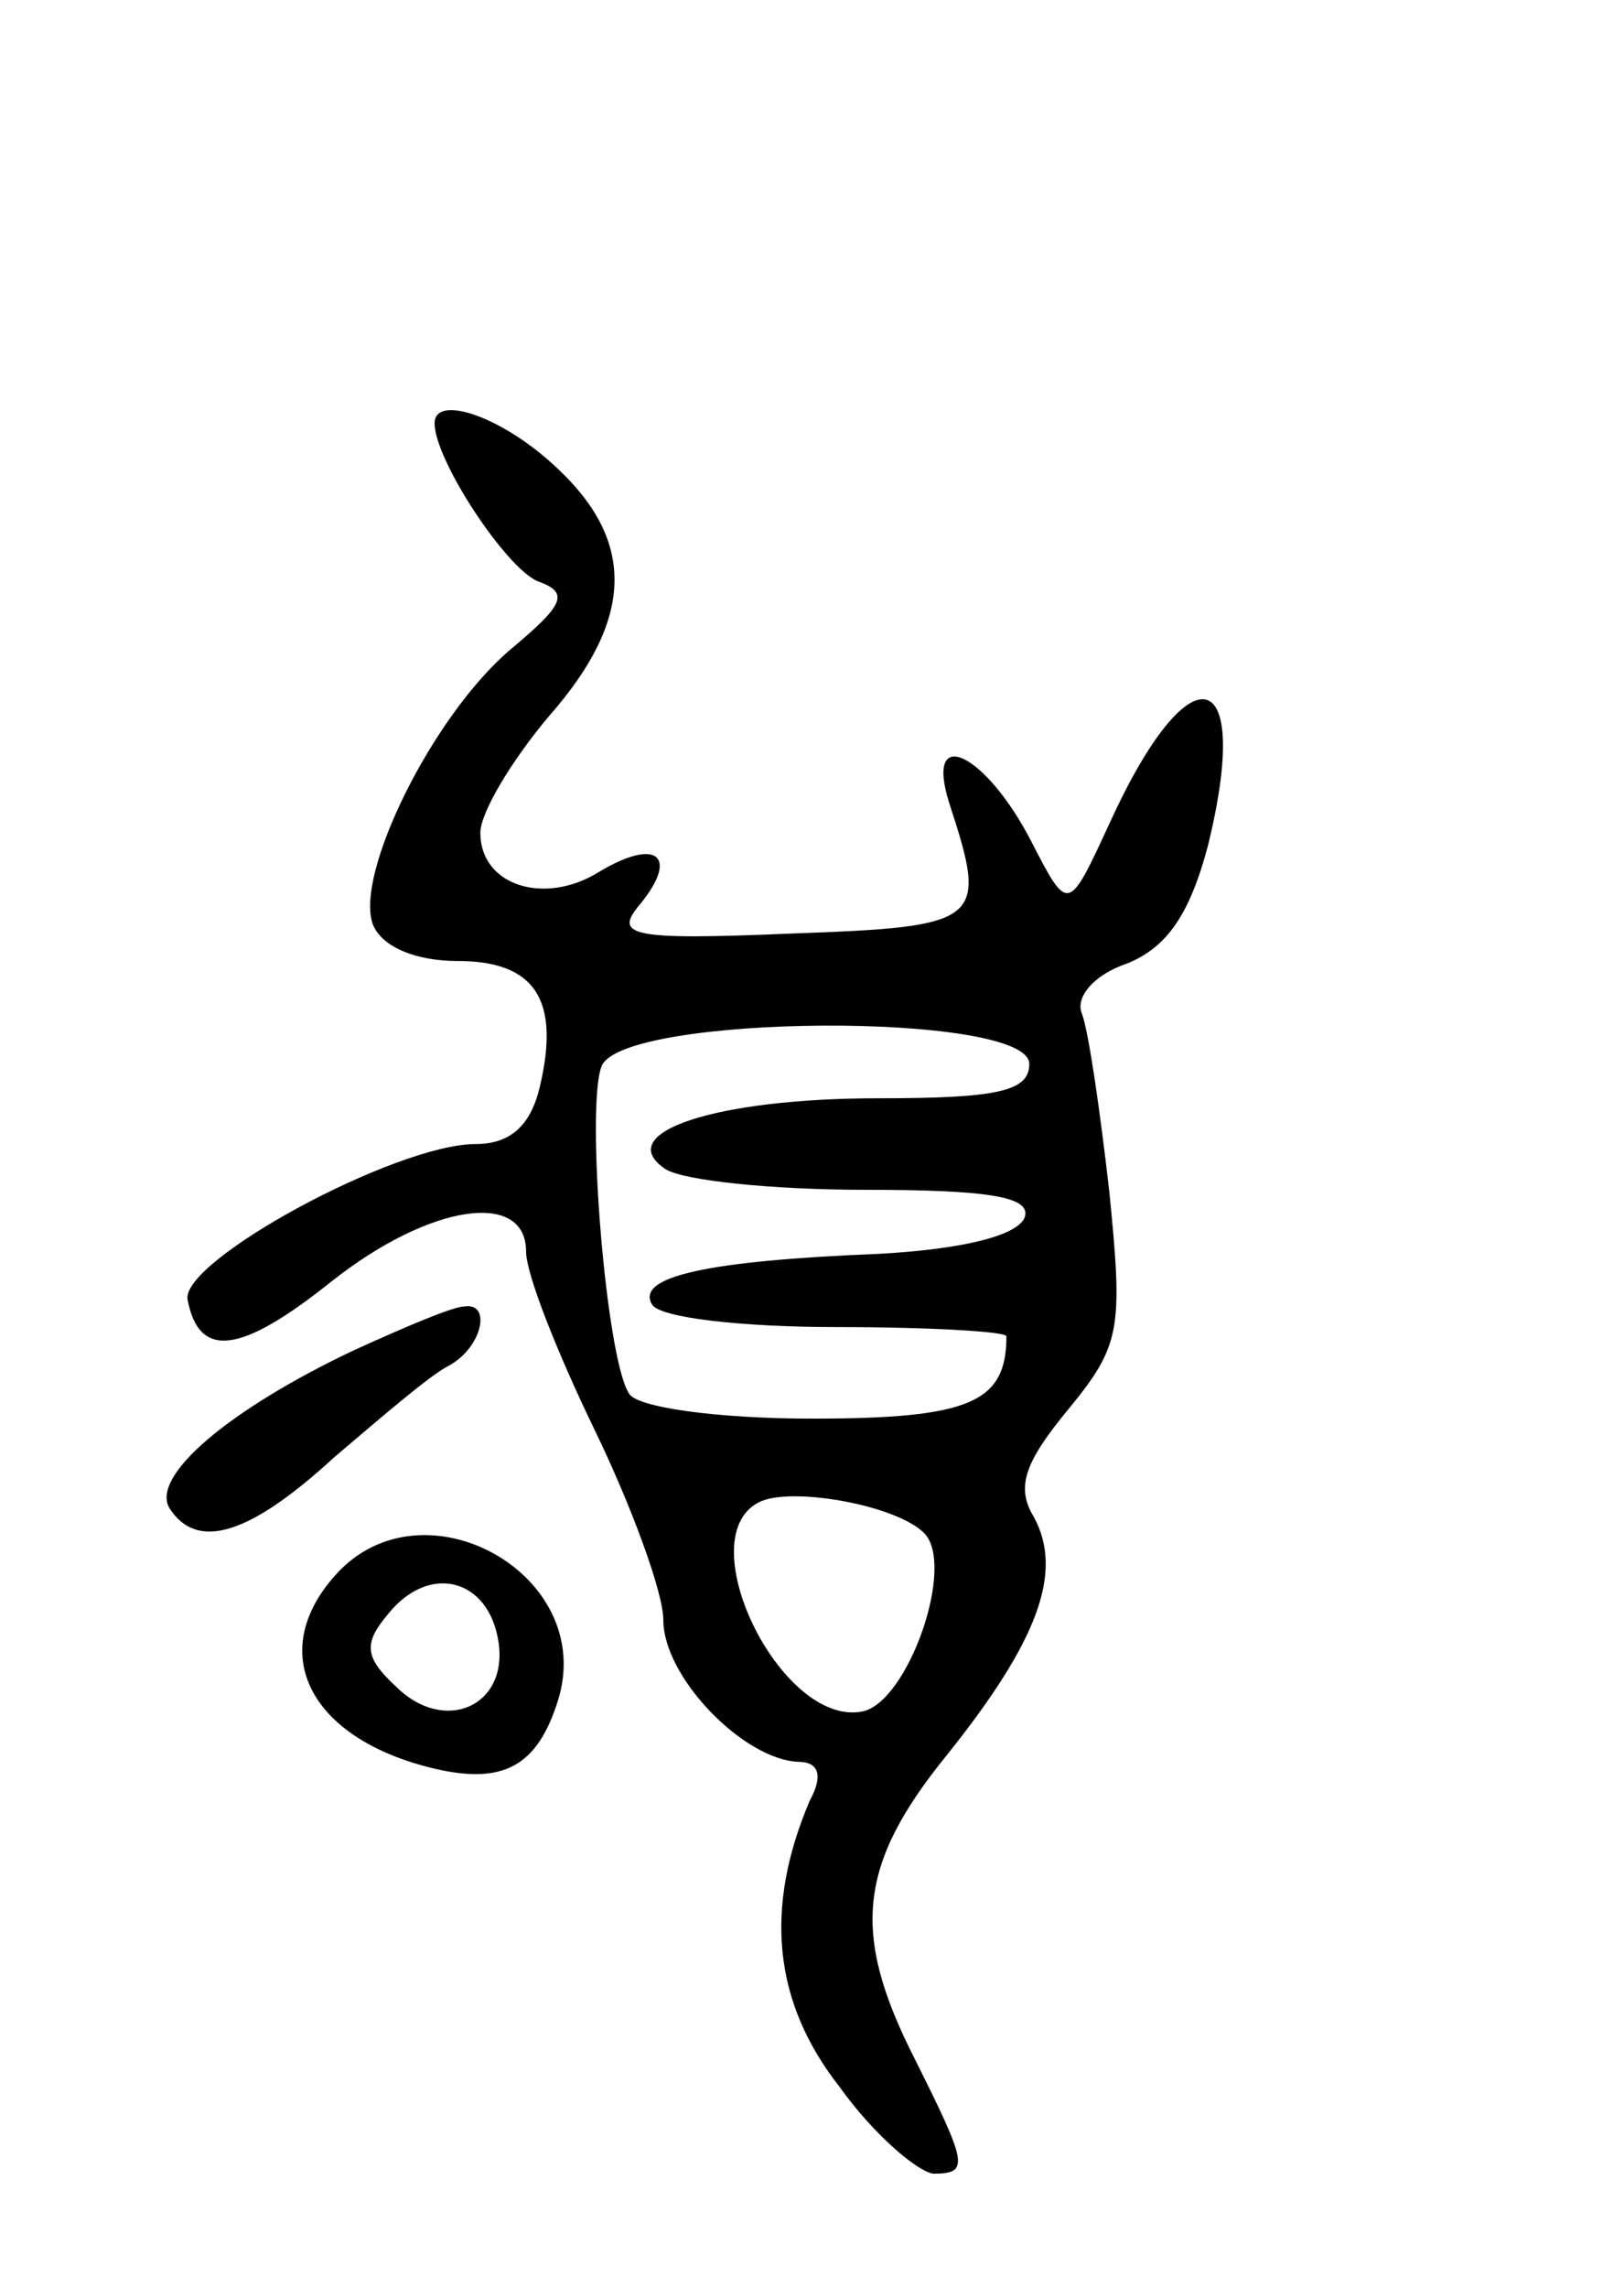 <svg version="1.0" xmlns="http://www.w3.org/2000/svg"
 width="71pt" height="100pt" viewBox="0 0 71 100"
 preserveAspectRatio="xMidYMid meet">
<g transform="translate(0,100) scale(0.1,-0.1)"
fill="#000000" stroke="none">
<path d="M190 815 c0 -16 31 -63 45 -69 14 -5 12 -10 -12 -30 -34 -29 -68 -98
-60 -120 4 -10 19 -16 37 -16 34 0 45 -17 36 -55 -4 -17 -13 -25 -28 -25 -35
0 -129 -51 -126 -68 5 -26 23 -24 63 8 43 34 85 40 85 13 0 -10 14 -45 30 -78
16 -33 30 -71 30 -83 0 -25 35 -61 59 -62 9 0 11 -6 5 -17 -20 -47 -16 -88 13
-125 15 -21 34 -37 41 -38 16 0 15 4 -8 50 -28 55 -25 85 14 133 40 50 51 80
38 104 -8 13 -4 24 15 47 23 28 24 35 18 95 -4 35 -9 70 -12 78 -3 7 5 17 20
22 17 7 27 21 35 51 20 81 -8 87 -43 10 -18 -39 -18 -39 -34 -8 -20 39 -47 52
-36 17 17 -52 15 -54 -69 -57 -71 -3 -78 -1 -66 13 17 21 7 29 -18 14 -24 -15
-52 -6 -52 17 0 9 14 32 30 51 37 42 38 76 4 108 -24 23 -54 33 -54 20z m260
-280 c0 -12 -14 -15 -66 -15 -71 0 -117 -15 -93 -31 8 -5 47 -9 87 -9 54 0 73
-3 70 -12 -3 -8 -27 -14 -64 -16 -75 -3 -106 -10 -99 -22 3 -6 40 -10 81 -10
41 0 74 -2 74 -4 0 -29 -16 -36 -85 -36 -42 0 -77 5 -80 11 -10 15 -19 125
-12 143 9 23 187 24 187 1z m-46 -205 c14 -14 -7 -74 -27 -78 -36 -7 -77 78
-44 92 15 6 59 -2 71 -14z"/>
<path d="M155 410 c-55 -26 -89 -55 -81 -69 12 -19 35 -12 72 22 20 17 42 36
50 40 15 8 19 28 7 26 -5 0 -26 -9 -48 -19z"/>
<path d="M147 312 c-31 -34 -12 -72 43 -85 30 -7 45 1 54 30 17 55 -59 97 -97
55z m71 -30 c4 -28 -24 -40 -45 -19 -14 13 -14 19 -3 32 18 22 44 15 48 -13z"/>
</g>
</svg>
